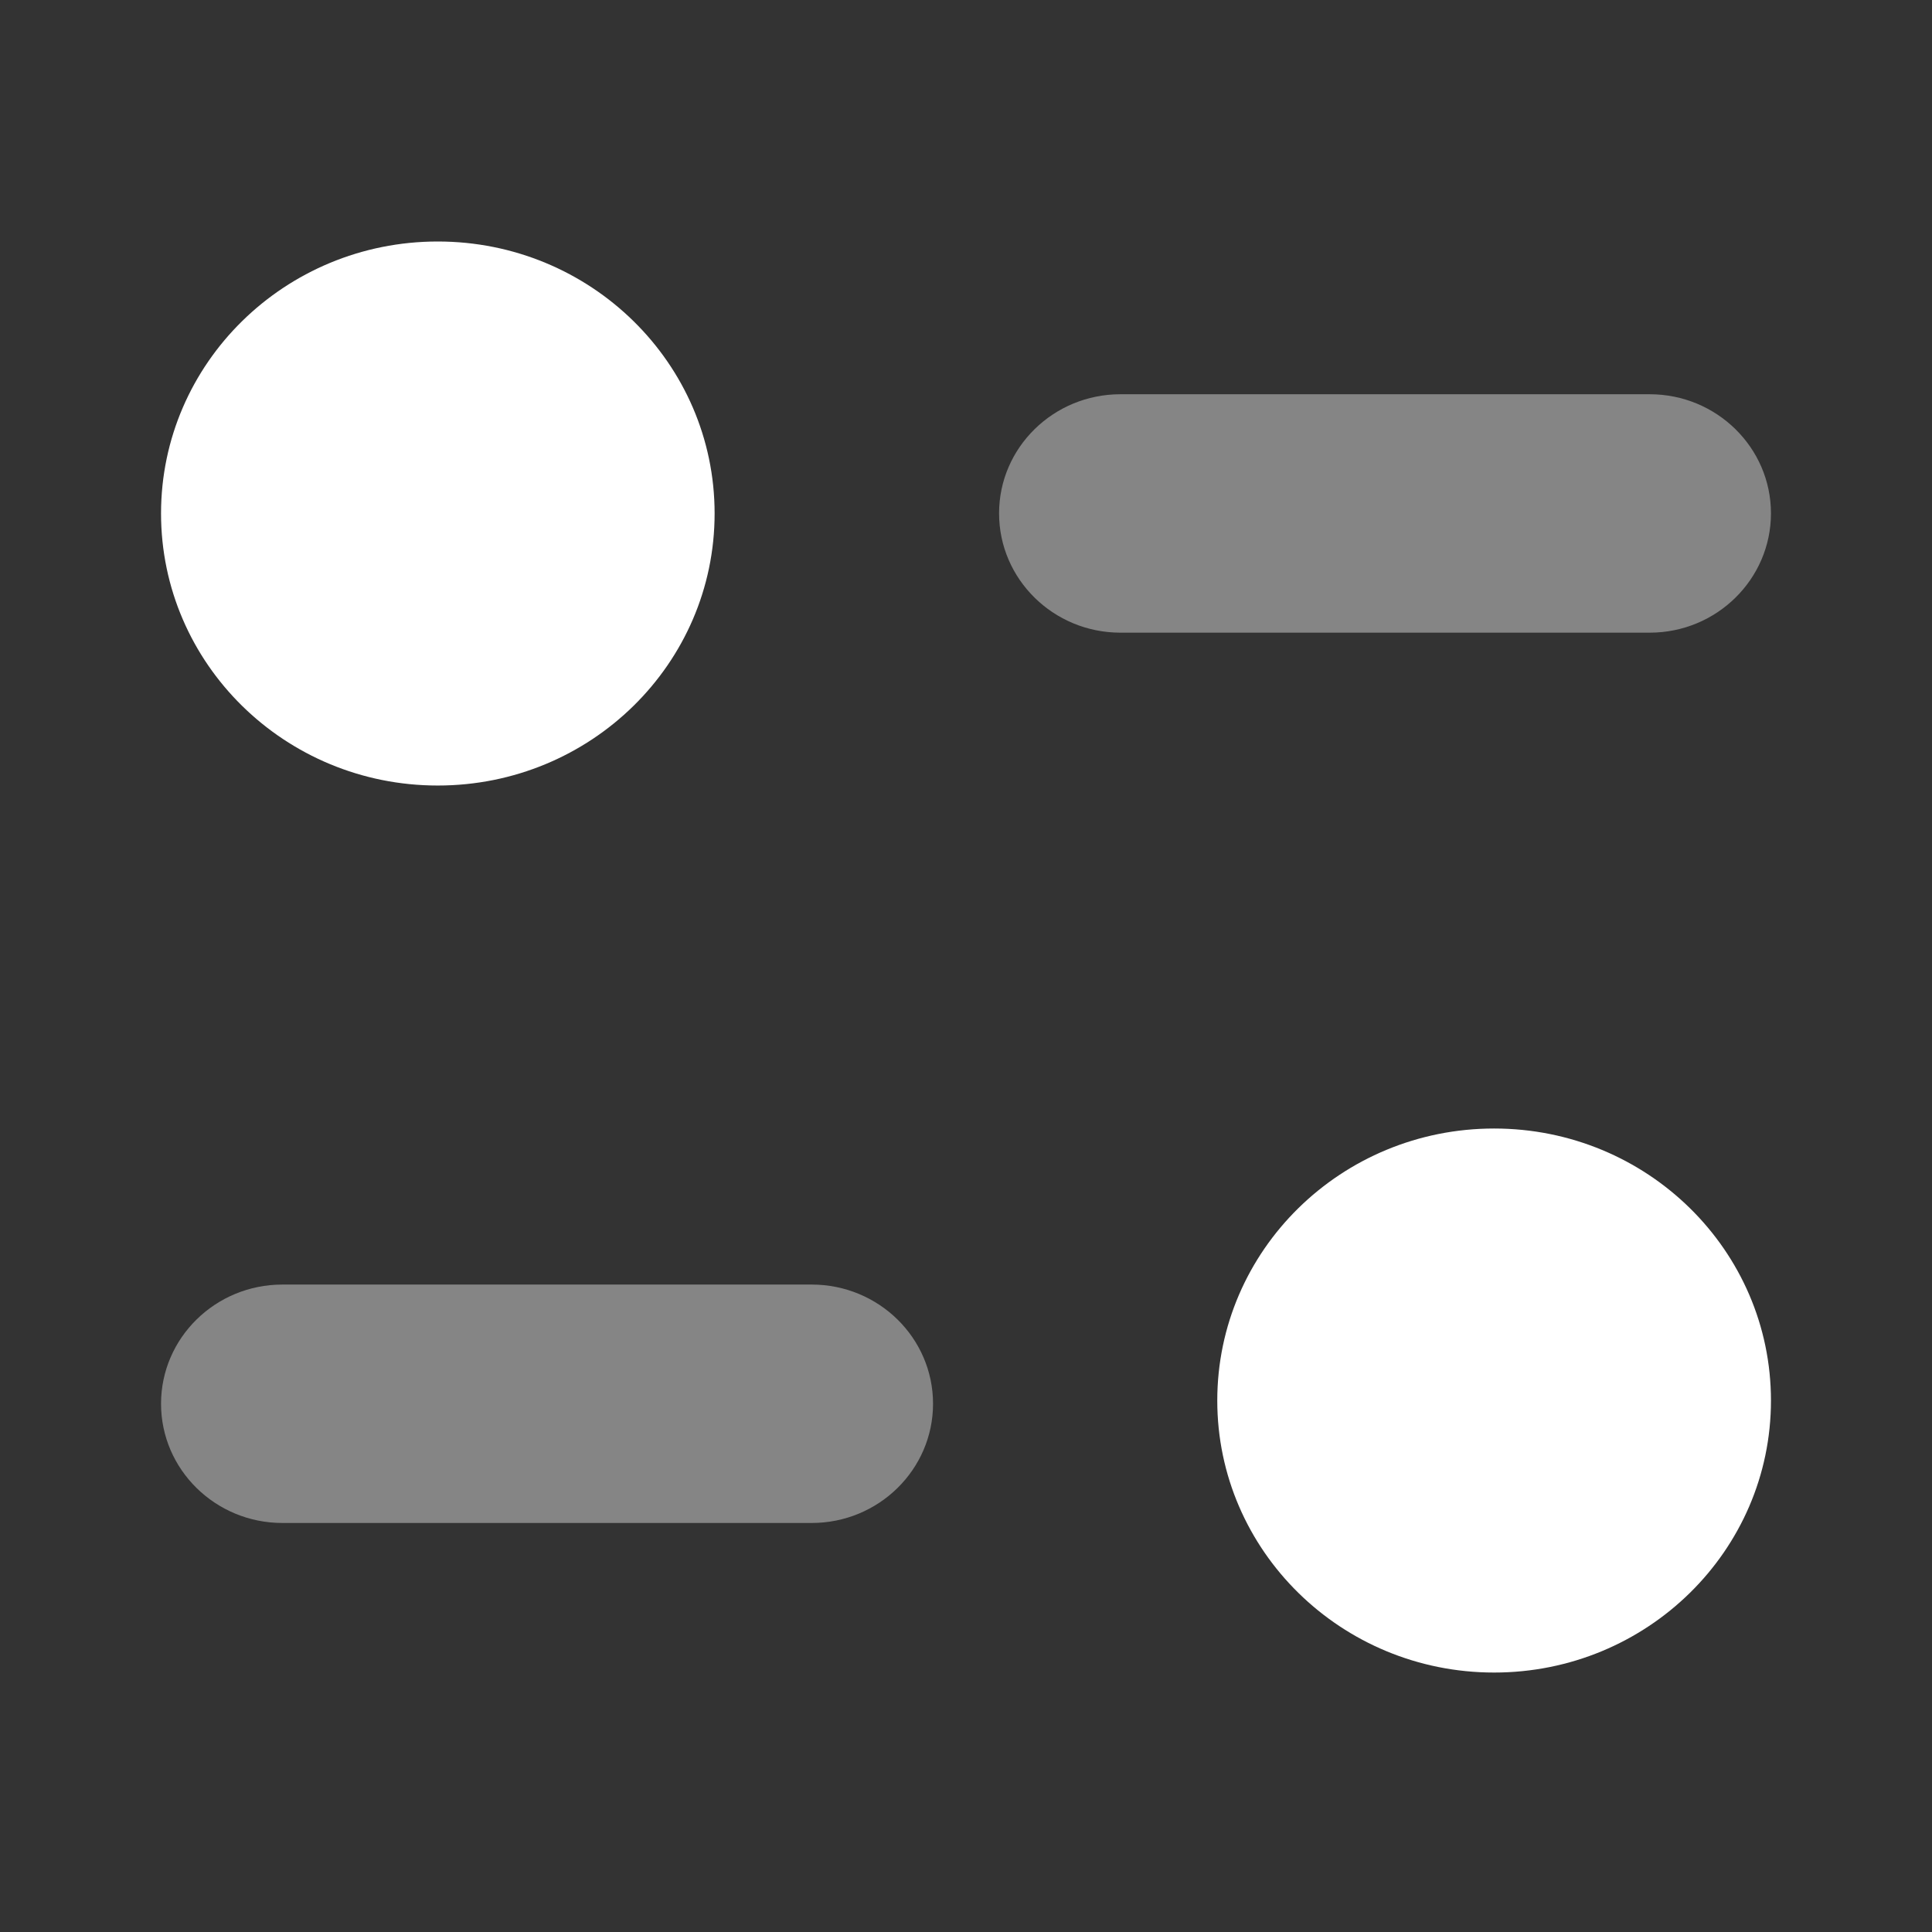 <svg width="17" height="17" viewBox="0 0 17 17" fill="none" xmlns="http://www.w3.org/2000/svg">
<rect x="0" y="0" width="17" height="17" fill="#333333" stroke="none"/>
<path opacity="0.4" d="M7.142 11.303H2.485C1.895 11.303 1.417 11.773 1.417 12.352C1.417 12.93 1.895 13.401 2.485 13.401H7.142C7.732 13.401 8.21 12.93 8.21 12.352C8.21 11.773 7.732 11.303 7.142 11.303Z" fill="white"/>
<path opacity="0.4" d="M15.583 4.517C15.583 3.939 15.105 3.469 14.516 3.469H9.859C9.269 3.469 8.791 3.939 8.791 4.517C8.791 5.096 9.269 5.567 9.859 5.567H14.516C15.105 5.567 15.583 5.096 15.583 4.517Z" fill="white"/>
<path d="M6.288 4.518C6.288 5.84 5.198 6.912 3.852 6.912C2.507 6.912 1.417 5.84 1.417 4.518C1.417 3.197 2.507 2.125 3.852 2.125C5.198 2.125 6.288 3.197 6.288 4.518Z" fill="white"/>
<path d="M15.583 12.324C15.583 13.645 14.493 14.717 13.147 14.717C11.802 14.717 10.711 13.645 10.711 12.324C10.711 11.001 11.802 9.93 13.147 9.93C14.493 9.93 15.583 11.001 15.583 12.324Z" fill="white"/>
</svg>
